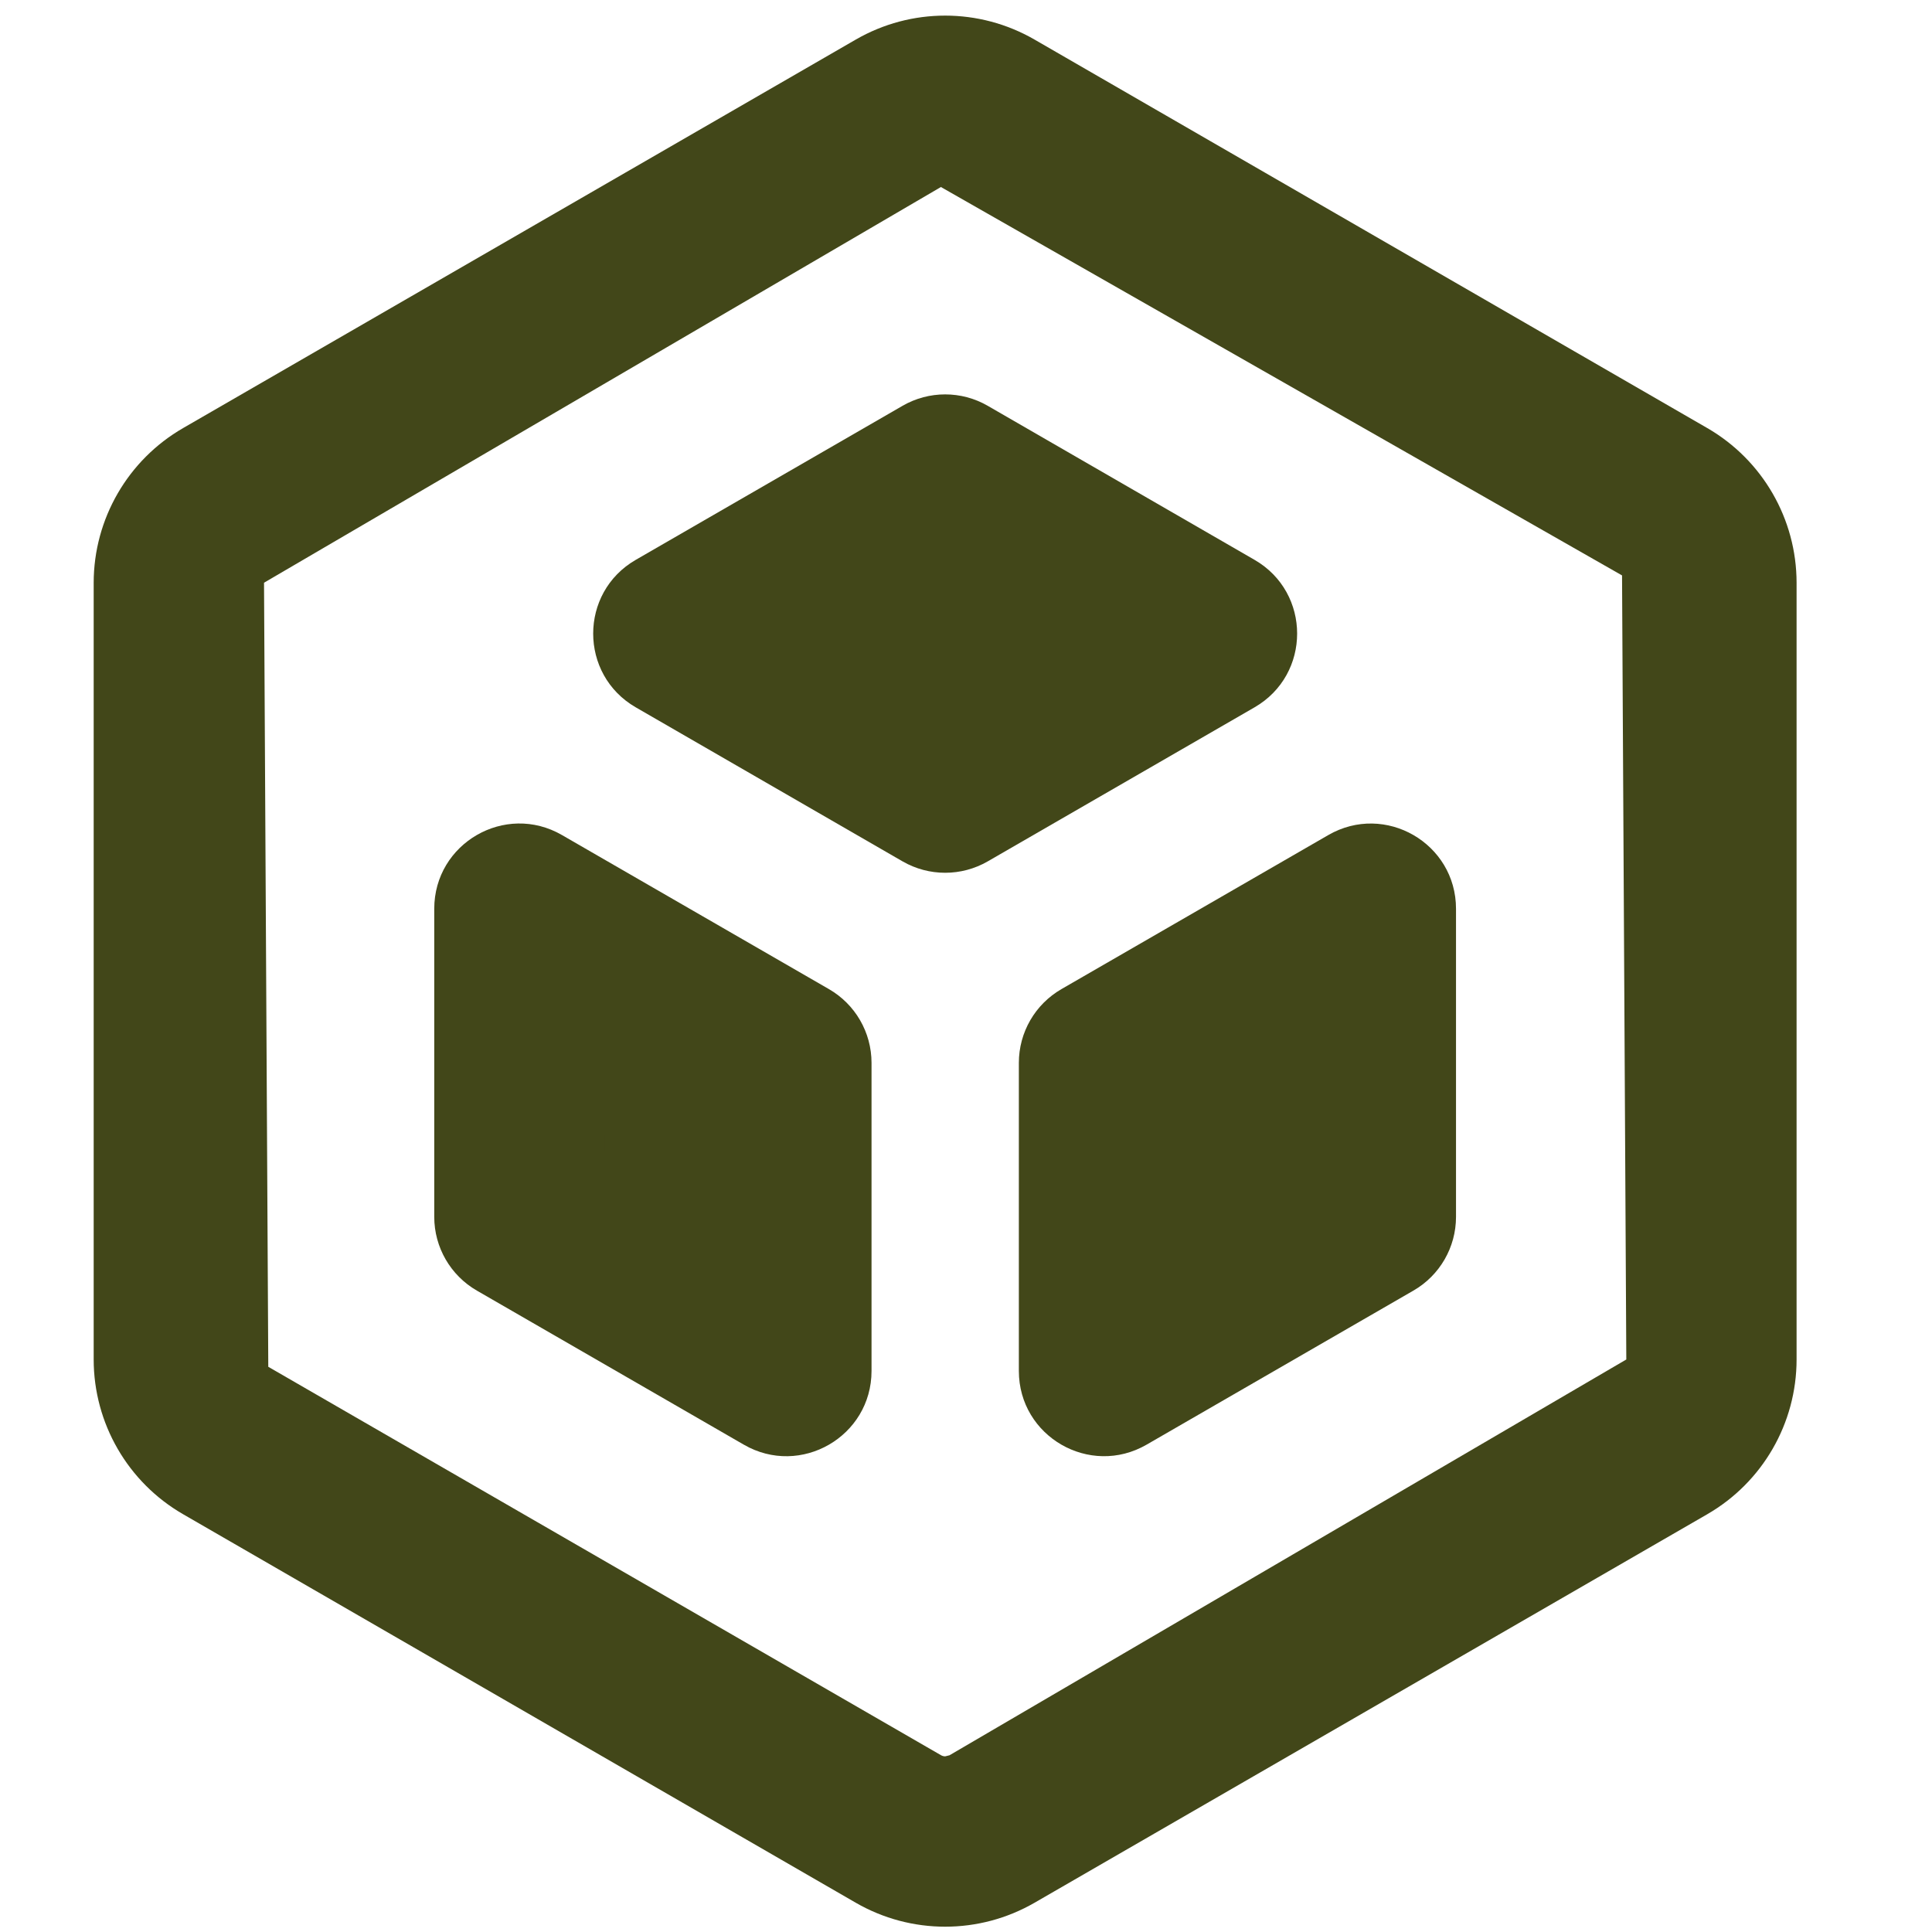 <?xml version="1.0" encoding="utf-8"?>
<svg class="svg-icon" style="width: 1em; height: 1em;vertical-align: middle;fill: currentColor;overflow: hidden;" viewBox="0 0 1024 1024" version="1.1" xmlns="http://www.w3.org/2000/svg">
  <path d="M 97.093 226.863 L 453.584 20.972 C 482.896 4.041 519.016 4.041 548.328 20.972 L 904.853 226.863 C 934.163 243.79 952.22 275.065 952.225 308.912 L 952.225 720.546 C 952.226 754.395 934.168 785.672 904.853 802.595 L 548.328 1008.496 C 519.013 1025.416 482.898 1025.416 453.584 1008.496 L 97.093 802.595 C 67.751 785.69 49.665 754.408 49.653 720.546 L 49.653 308.855 C 49.692 275.014 67.775 243.763 97.093 226.863 Z M 503.249 930.333 L 861.975 720.557 L 859.716 304.981 L 498.708 99.125 L 139.936 308.855 L 142.195 724.431 L 498.708 930.276 C 499.393 930.678 500.172 930.893 500.967 930.897 L 503.249 930.333 Z" style="fill: rgb(66, 71, 25);"/>
  <path d="M 478.388 456.552 L 336.959 374.899 C 306.88 357.527 306.88 314.108 336.959 296.735 L 478.388 215.082 C 492.348 207.017 509.552 207.017 523.513 215.082 L 664.94 296.735 C 695.031 314.108 695.031 357.527 664.94 374.899 L 523.513 456.552 C 509.547 464.601 492.352 464.601 478.388 456.552 Z" style="fill: rgb(66, 71, 25);"/>
  <path d="M 500.955 365.355 L 552.123 335.829 L 500.955 306.28 L 449.787 335.829 L 500.955 365.355 Z M 461.93 563.326 L 461.93 726.622 C 461.93 761.367 424.317 783.099 394.238 765.704 L 252.753 684.051 C 238.782 676 230.169 661.105 230.162 644.98 L 230.162 481.673 C 230.162 446.928 267.776 425.197 297.855 442.592 L 439.339 524.244 C 453.315 532.296 461.928 547.198 461.93 563.326 Z" style="fill: rgb(66, 71, 25);"/>
  <path d="M 371.613 589.385 L 320.457 559.837 L 320.446 618.923 L 371.625 648.448 L 371.613 589.385 Z M 562.595 524.244 L 704.023 442.602 C 734.113 425.231 771.715 446.94 771.715 481.684 L 771.715 644.98 C 771.714 661.106 763.099 676.003 749.125 684.051 L 607.708 765.704 C 577.617 783.076 540.015 761.367 540.015 726.622 L 540.015 563.326 C 540.012 547.199 548.621 532.297 562.595 524.244 Z" style="fill: rgb(66, 71, 25);"/>
  <path d="M 630.298 589.385 L 630.286 648.448 L 681.455 618.923 L 681.455 559.837 L 630.298 589.385 Z" style="fill: rgb(66, 71, 25);"/>
</svg>